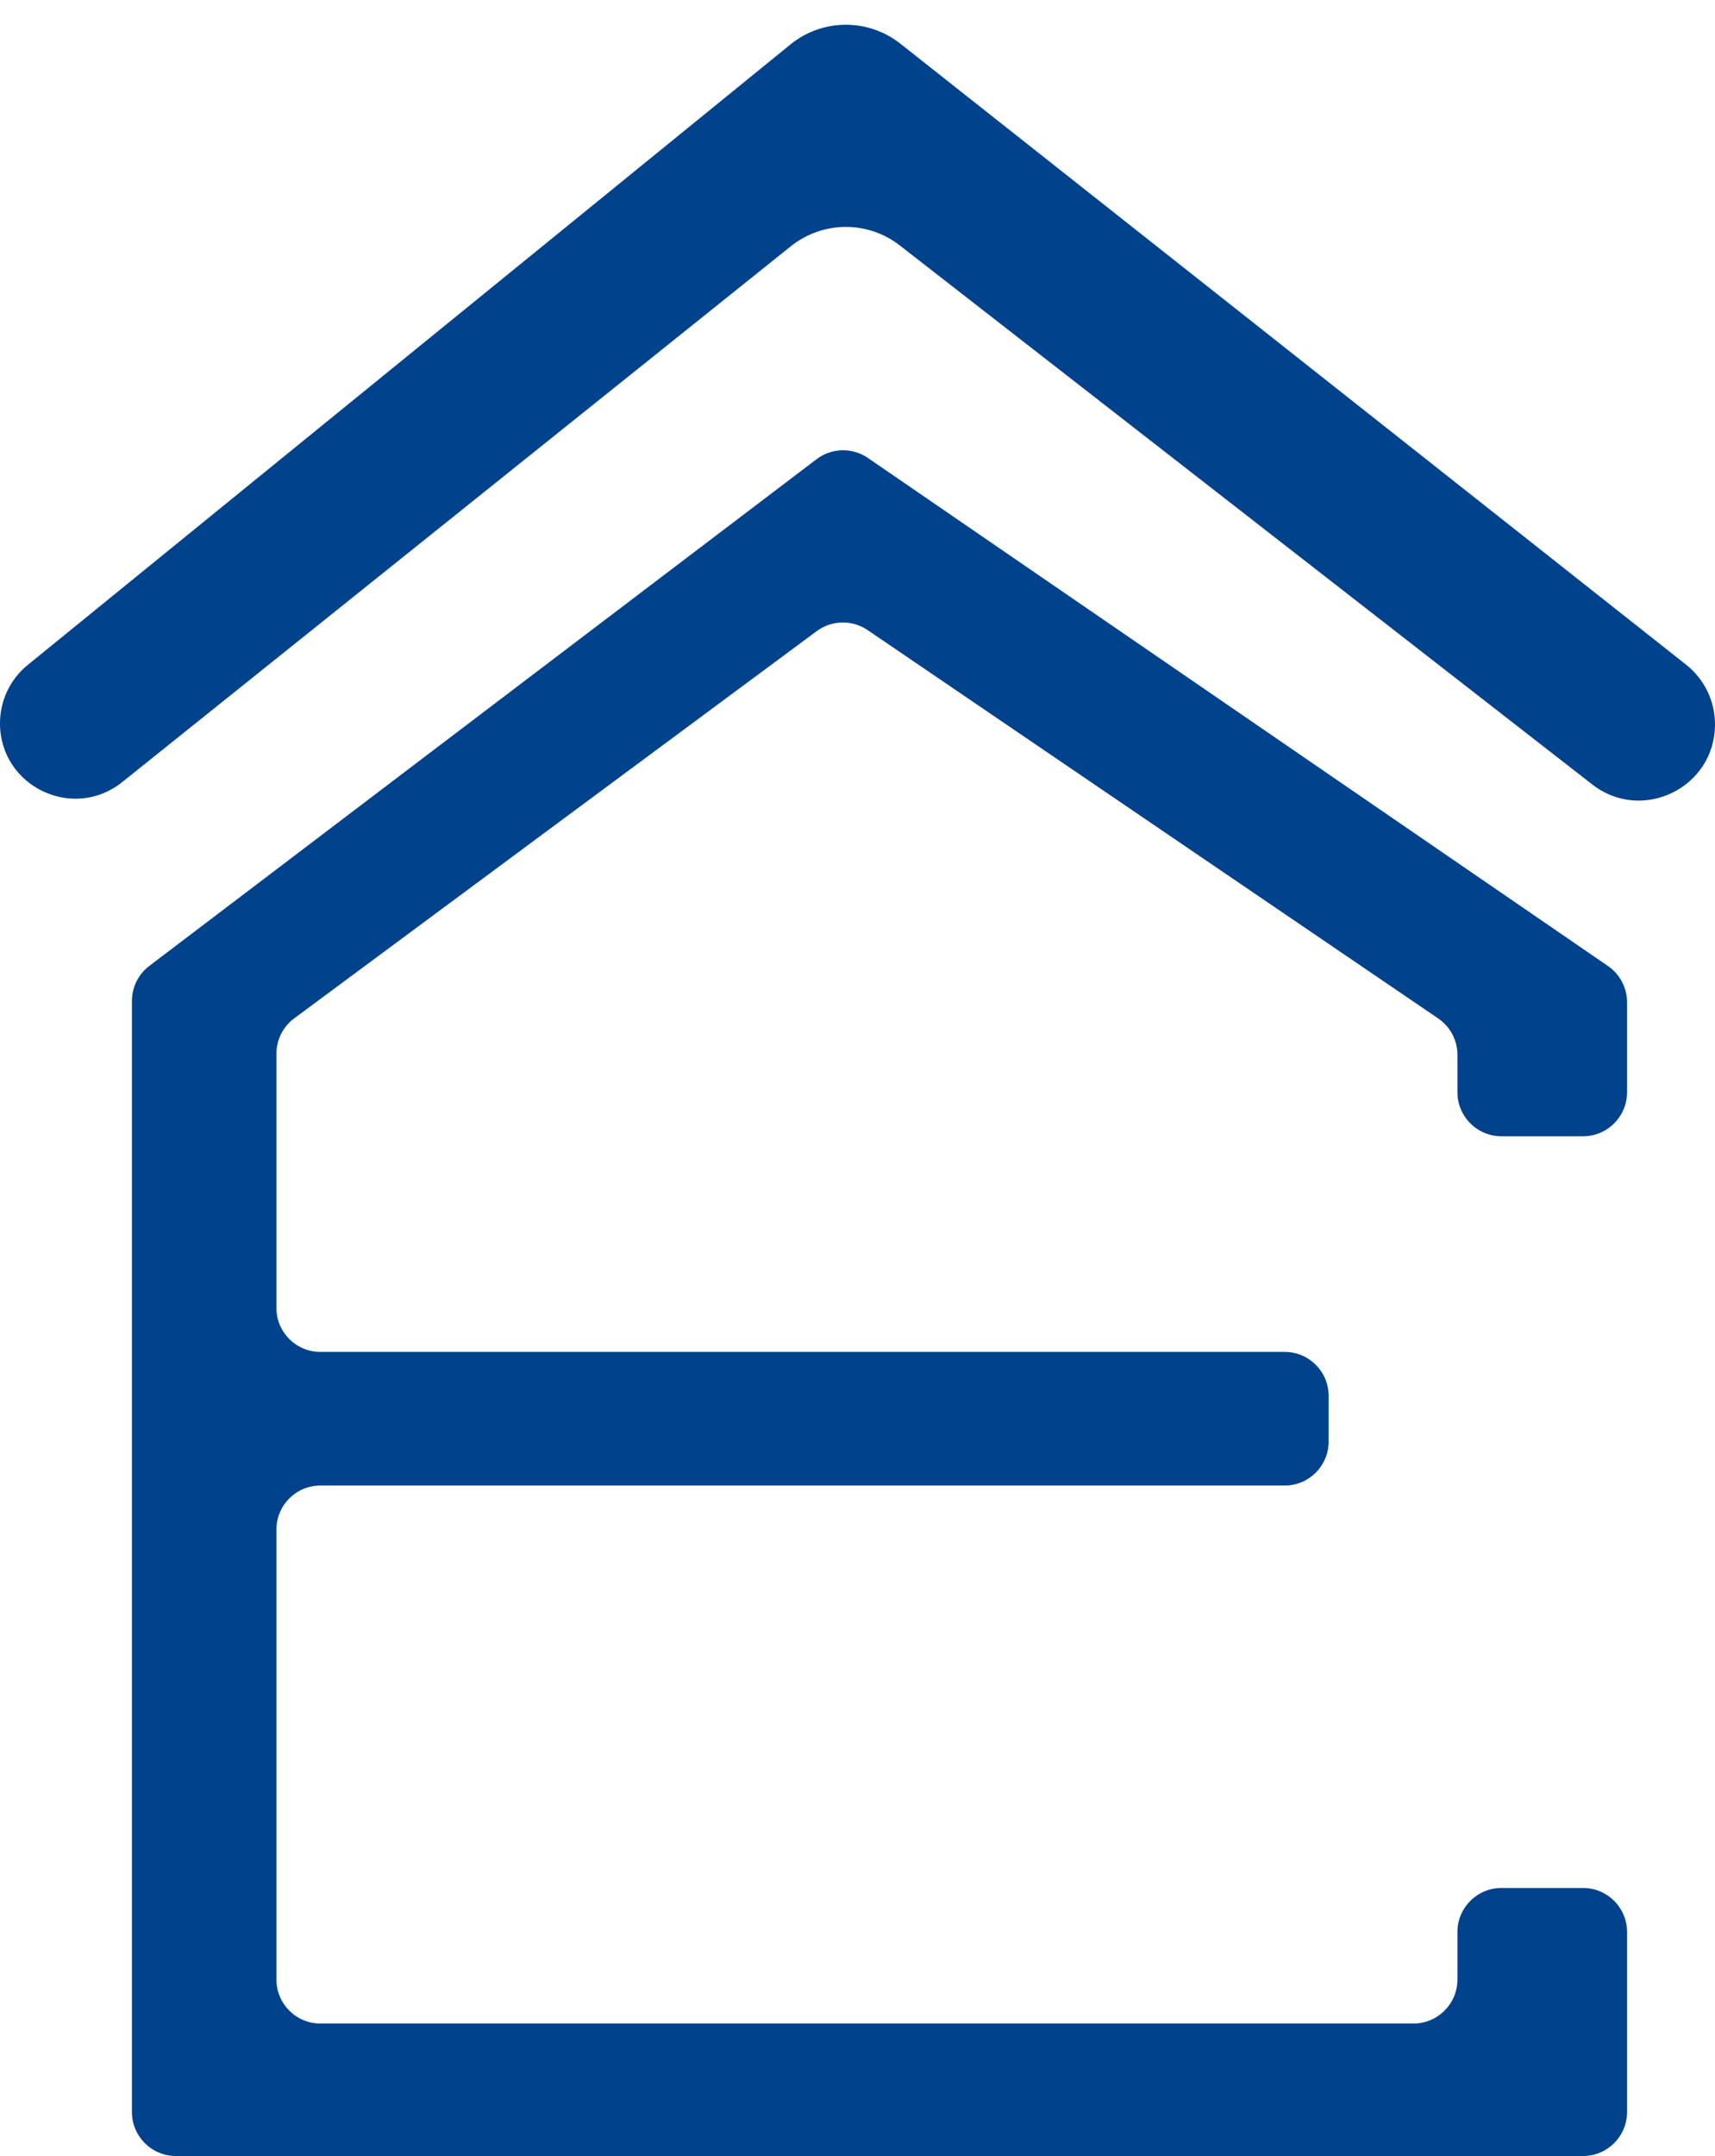 <svg width="39" height="49" viewBox="0 0 39 49" fill="none" xmlns="http://www.w3.org/2000/svg">
<path d="M17.974 1.011L0.631 15.112C0.232 15.436 0 15.924 0 16.439C0 17.873 1.66 18.671 2.78 17.774L17.985 5.596C18.708 5.018 19.733 5.01 20.463 5.579L36.208 17.828C37.344 18.712 39 17.902 39 16.463C39 15.934 38.758 15.434 38.342 15.106L20.475 0.993C19.74 0.413 18.701 0.42 17.974 1.011Z" fill="#00428C"/>
<path d="M33.143 43.908V44.989C33.143 45.541 32.695 45.989 32.143 45.989H7.286C6.733 45.989 6.286 45.541 6.286 44.989V34.762C6.286 34.21 6.733 33.762 7.286 33.762H29.214C29.767 33.762 30.214 33.314 30.214 32.762V31.725C30.214 31.173 29.767 30.725 29.214 30.725H7.286C6.733 30.725 6.286 30.278 6.286 29.725V23.947C6.286 23.63 6.436 23.332 6.691 23.144L18.572 14.344C18.914 14.091 19.378 14.081 19.73 14.32L32.705 23.146C32.979 23.332 33.143 23.642 33.143 23.973V24.824C33.143 25.376 33.591 25.824 34.143 25.824H36C36.552 25.824 37 25.376 37 24.824V22.78C37 22.45 36.838 22.142 36.566 21.955L19.738 10.409C19.383 10.165 18.911 10.176 18.568 10.437L3.395 21.953C3.146 22.142 3 22.437 3 22.75V48C3 48.552 3.448 49 4 49H36C36.552 49 37 48.552 37 48V43.908C37 43.356 36.552 42.908 36 42.908H34.143C33.591 42.908 33.143 43.356 33.143 43.908Z" fill="#00428C"/>
</svg>
